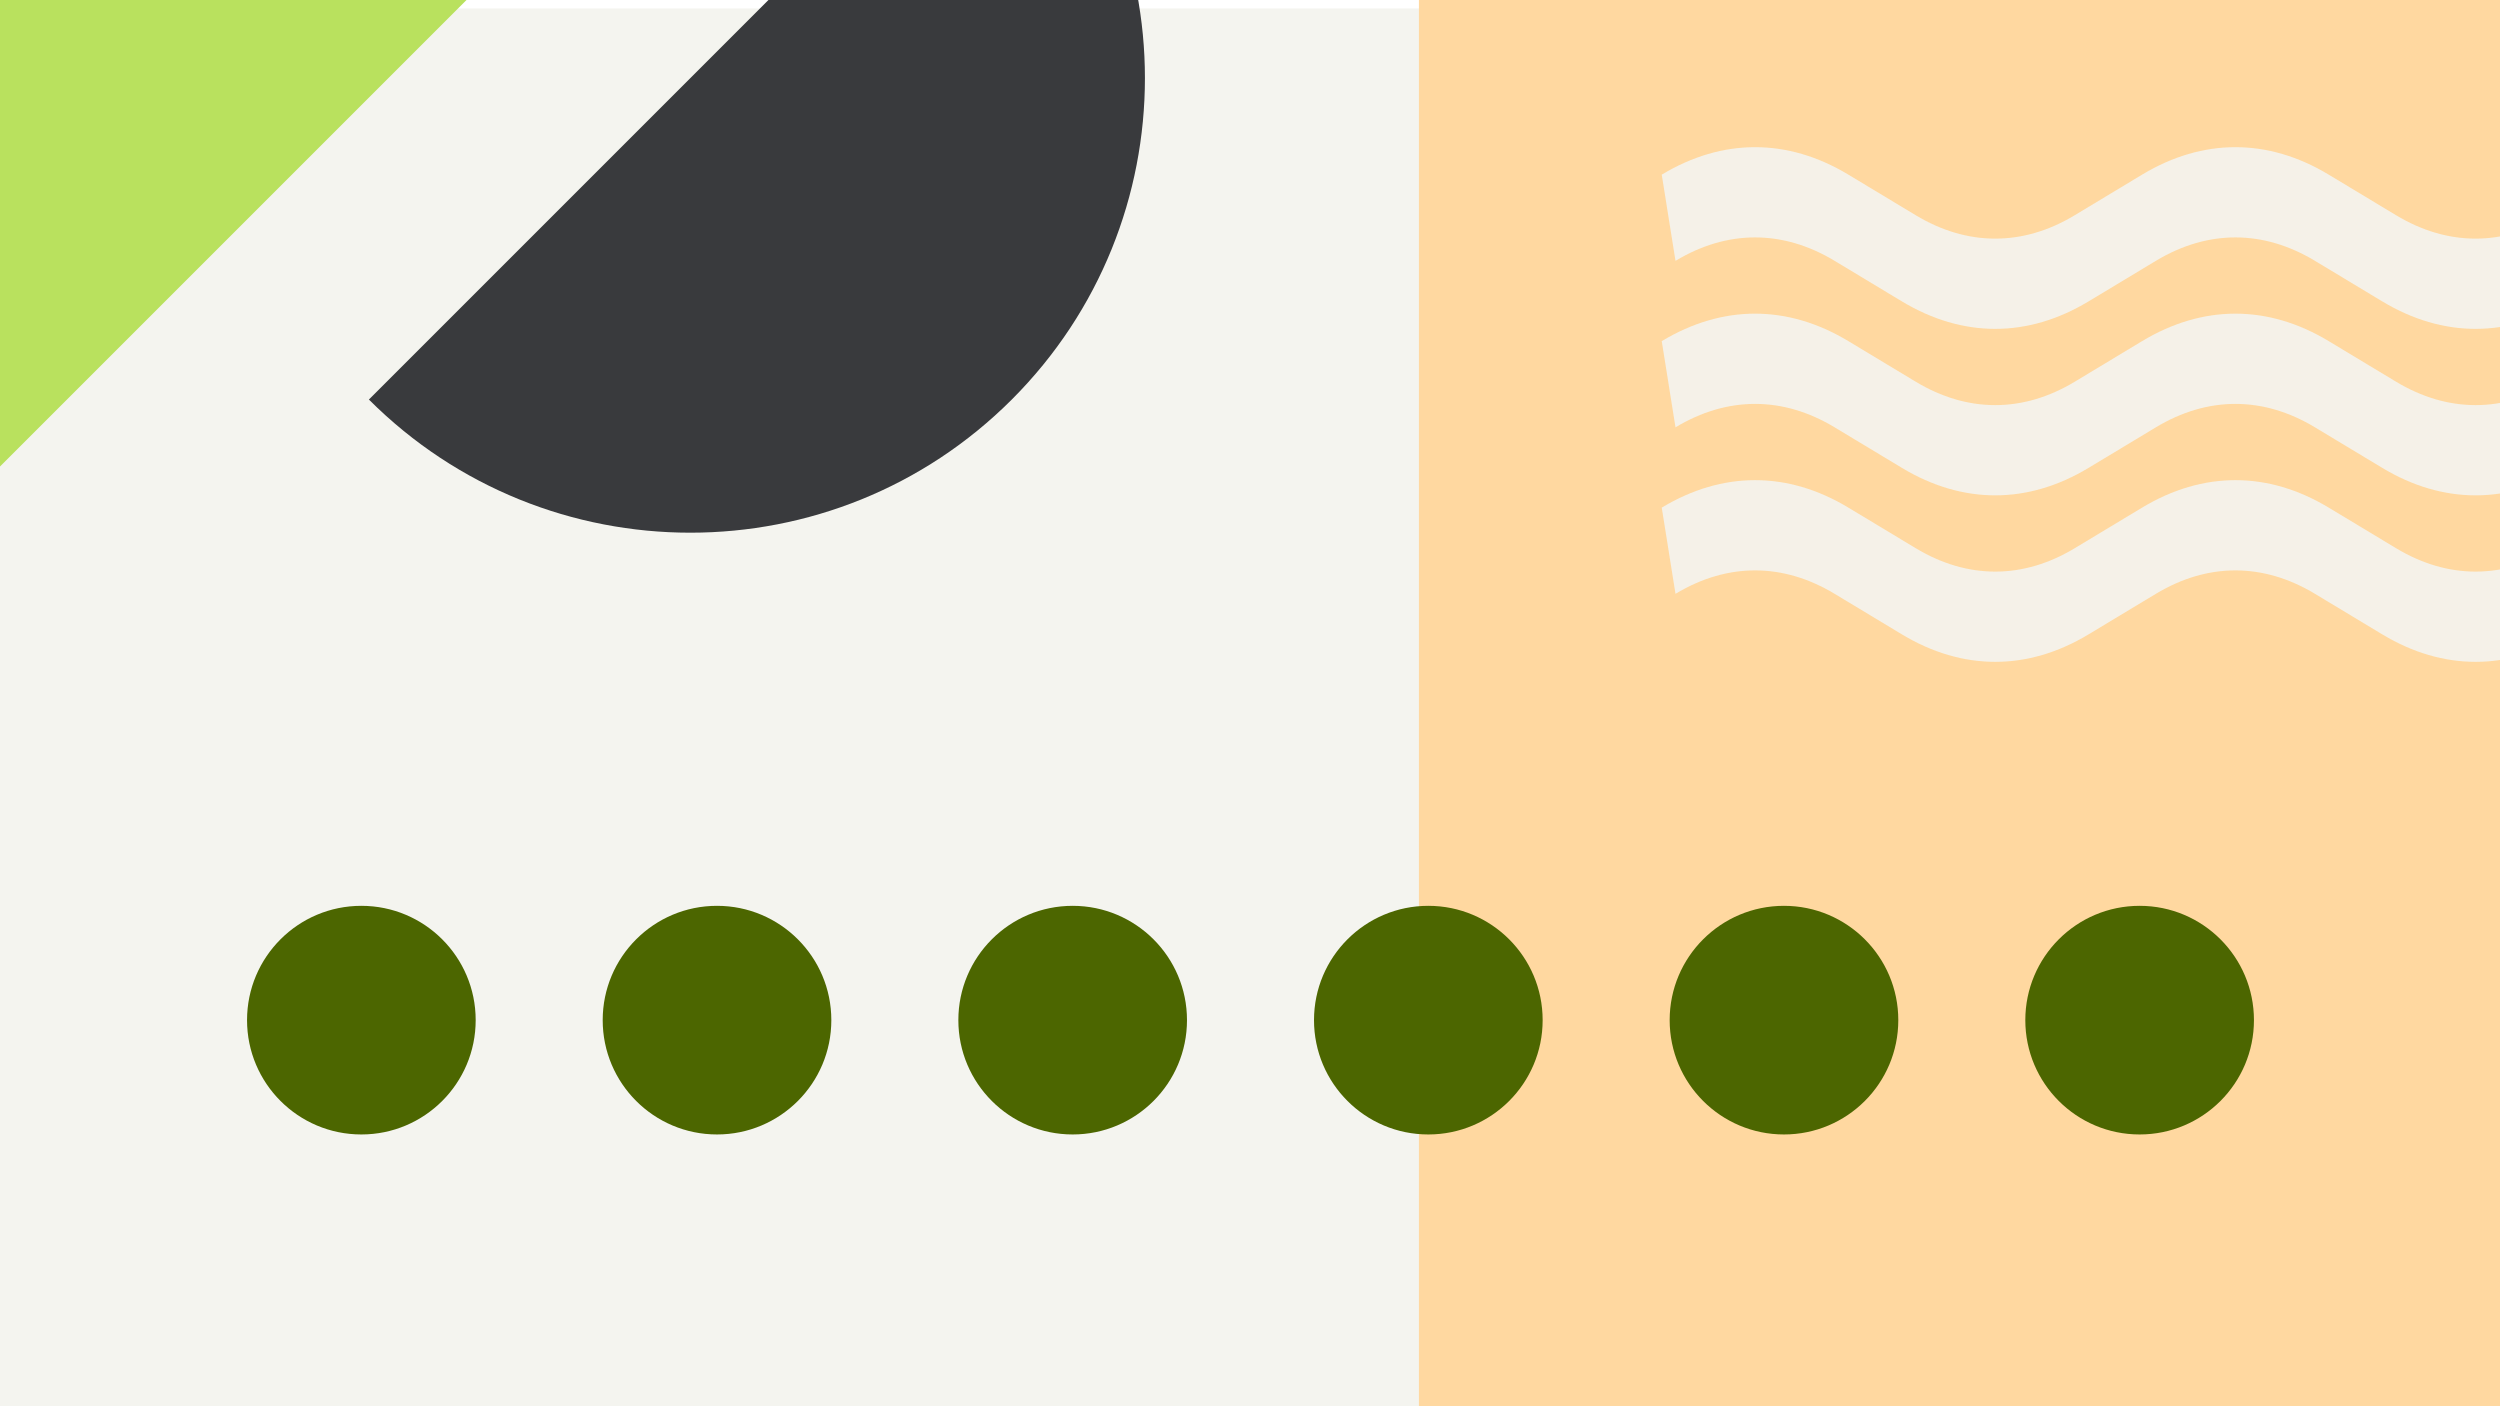 <svg width="1184" height="666" viewBox="0 0 1184 666" fill="none" xmlns="http://www.w3.org/2000/svg">
<g clip-path="url(#clip0_1_6210)">
<g filter="url(#filter0_d_1_6210)">
<rect width="1184" height="666" fill="#F4F4EF"/>
</g>
<rect x="672" y="-19" width="796" height="796" fill="#FFD8A0"/>
<circle cx="171.141" cy="483.141" r="54.141" fill="#4C6600"/>
<circle cx="339.578" cy="483.141" r="54.141" fill="#4C6600"/>
<circle cx="508.017" cy="483.141" r="54.141" fill="#4C6600"/>
<circle cx="676.455" cy="483.141" r="54.141" fill="#4C6600"/>
<circle cx="844.893" cy="483.141" r="54.141" fill="#4C6600"/>
<circle cx="1013.33" cy="483.141" r="54.141" fill="#4C6600"/>
<path d="M174.711 189.227C258.788 273.304 395.105 273.304 479.182 189.227C563.259 105.149 563.259 -31.167 479.182 -115.244L174.711 189.227Z" fill="#393A3D"/>
<path d="M293.711 -72.766C209.634 -156.843 73.317 -156.843 -10.76 -72.766C-94.837 11.312 -94.837 147.628 -10.76 231.705L293.711 -72.766Z" fill="#B9E15E"/>
<g opacity="0.9">
<path fill-rule="evenodd" clip-rule="evenodd" d="M868.88 123.537C844.345 108.74 818.071 108.739 793.516 123.539L787 82.717C815.797 65.361 846.615 65.359 875.397 82.717C875.398 82.717 875.397 82.717 875.397 82.717C875.398 82.717 875.4 82.718 875.4 82.719L907.261 101.915C931.816 116.715 958.091 116.714 982.625 101.917L982.628 101.915L1014.49 82.717C1014.49 82.717 1014.49 82.718 1014.49 82.717C1043.29 65.362 1074.11 65.359 1102.89 82.717C1102.89 82.717 1102.89 82.718 1102.89 82.719L1134.75 101.915C1159.31 116.715 1185.58 116.714 1210.12 101.917L1210.12 101.915L1241.98 82.717C1241.98 82.717 1241.98 82.718 1241.98 82.717C1270.78 65.362 1301.6 65.359 1330.38 82.717C1330.38 82.717 1330.38 82.718 1330.38 82.719L1362.24 101.915C1386.8 116.715 1413.07 116.714 1437.61 101.917L1437.61 101.915L1469.47 82.717C1469.47 82.717 1469.47 82.718 1469.47 82.717C1498.27 65.361 1529.09 65.359 1557.87 82.719L1551.35 123.537C1526.82 108.74 1500.54 108.739 1475.99 123.539L1444.13 142.736C1444.13 142.736 1444.12 142.737 1444.12 142.737C1415.34 160.095 1384.52 160.093 1355.73 142.737L1323.86 123.539L1323.86 123.537C1299.33 108.74 1273.05 108.739 1248.5 123.539L1216.64 142.736C1216.64 142.736 1216.63 142.737 1216.63 142.737C1187.85 160.095 1157.03 160.093 1128.24 142.737C1128.24 142.737 1128.24 142.738 1128.24 142.737L1096.37 123.537C1071.84 108.74 1045.56 108.739 1021.01 123.539L989.146 142.736C989.145 142.736 989.144 142.737 989.143 142.737C960.361 160.095 929.543 160.093 900.746 142.737C900.746 142.737 900.747 142.738 900.746 142.737L868.88 123.537Z" fill="#F4F4EF"/>
<path fill-rule="evenodd" clip-rule="evenodd" d="M868.88 202.385C844.345 187.588 818.071 187.587 793.516 202.386L787 161.565C815.797 144.209 846.615 144.207 875.397 161.564C875.398 161.565 875.397 161.564 875.397 161.564C875.398 161.565 875.4 161.566 875.4 161.566L907.261 180.763C931.816 195.562 958.091 195.562 982.625 180.764L982.628 180.763L1014.49 161.565C1014.49 161.565 1014.49 161.565 1014.49 161.565C1043.29 144.209 1074.11 144.207 1102.89 161.564C1102.89 161.565 1102.89 161.566 1102.89 161.566L1134.75 180.763C1159.31 195.562 1185.58 195.562 1210.12 180.764L1210.12 180.763L1241.98 161.565C1241.98 161.565 1241.98 161.565 1241.98 161.565C1270.78 144.209 1301.6 144.207 1330.38 161.564C1330.38 161.565 1330.38 161.566 1330.38 161.566L1362.24 180.763C1386.8 195.562 1413.07 195.562 1437.61 180.764L1437.61 180.763L1469.47 161.565C1469.47 161.565 1469.47 161.565 1469.47 161.565C1498.27 144.209 1529.09 144.207 1557.87 161.566L1551.35 202.385C1526.82 187.588 1500.54 187.587 1475.99 202.386L1444.13 221.583C1444.13 221.584 1444.12 221.584 1444.12 221.585C1415.34 238.943 1384.52 238.941 1355.73 221.584L1323.86 202.387L1323.86 202.385C1299.33 187.588 1273.05 187.587 1248.5 202.386L1216.64 221.583C1216.64 221.584 1216.63 221.584 1216.63 221.585C1187.85 238.943 1157.03 238.941 1128.24 221.585C1128.24 221.585 1128.24 221.585 1128.24 221.585L1096.37 202.385C1071.84 187.588 1045.56 187.587 1021.01 202.386L989.146 221.583C989.145 221.584 989.144 221.584 989.143 221.585C960.361 238.943 929.543 238.941 900.746 221.585C900.746 221.585 900.747 221.585 900.746 221.585L868.88 202.385Z" fill="#F4F4EF"/>
<path fill-rule="evenodd" clip-rule="evenodd" d="M868.88 281.237C844.345 266.439 818.071 266.438 793.516 281.238L787 240.417C815.797 223.06 846.615 223.058 875.397 240.416C875.398 240.416 875.397 240.416 875.397 240.416C875.398 240.416 875.4 240.417 875.4 240.418L907.261 259.614C931.816 274.414 958.091 274.413 982.625 259.616L982.628 259.614L1014.49 240.417C1014.49 240.416 1014.49 240.417 1014.49 240.417C1043.29 223.061 1074.11 223.058 1102.89 240.416C1102.89 240.417 1102.89 240.417 1102.89 240.418L1134.75 259.614C1159.31 274.414 1185.58 274.413 1210.12 259.616L1210.12 259.614L1241.98 240.417C1241.98 240.416 1241.98 240.417 1241.98 240.417C1270.78 223.061 1301.6 223.058 1330.38 240.416C1330.38 240.417 1330.38 240.417 1330.38 240.418L1362.24 259.614C1386.8 274.414 1413.07 274.413 1437.61 259.616L1437.61 259.614L1469.47 240.417C1469.47 240.416 1469.47 240.417 1469.47 240.417C1498.27 223.06 1529.09 223.058 1557.87 240.418L1551.35 281.237C1526.82 266.439 1500.54 266.438 1475.99 281.238L1444.13 300.435C1444.13 300.435 1444.12 300.436 1444.12 300.437C1415.34 317.794 1384.52 317.793 1355.73 300.436L1323.86 281.239L1323.86 281.237C1299.33 266.439 1273.05 266.438 1248.5 281.238L1216.64 300.435C1216.64 300.435 1216.63 300.436 1216.63 300.437C1187.85 317.794 1157.03 317.793 1128.24 300.437C1128.24 300.436 1128.24 300.437 1128.24 300.437L1096.37 281.237C1071.84 266.439 1045.56 266.438 1021.01 281.238L989.146 300.435C989.145 300.435 989.144 300.436 989.143 300.437C960.361 317.794 929.543 317.793 900.746 300.437C900.746 300.436 900.747 300.437 900.746 300.437L868.88 281.237Z" fill="#F4F4EF"/>
</g>
</g>
<defs>
<filter id="filter0_d_1_6210" x="-16" y="-12" width="1216" height="698" filterUnits="userSpaceOnUse" color-interpolation-filters="sRGB">
<feFlood flood-opacity="0" result="BackgroundImageFix"/>
<feColorMatrix in="SourceAlpha" type="matrix" values="0 0 0 0 0 0 0 0 0 0 0 0 0 0 0 0 0 0 127 0" result="hardAlpha"/>
<feOffset dy="4"/>
<feGaussianBlur stdDeviation="8"/>
<feColorMatrix type="matrix" values="0 0 0 0 0 0 0 0 0 0 0 0 0 0 0 0 0 0 0.2 0"/>
<feBlend mode="normal" in2="BackgroundImageFix" result="effect1_dropShadow_1_6210"/>
<feBlend mode="normal" in="SourceGraphic" in2="effect1_dropShadow_1_6210" result="shape"/>
</filter>
<clipPath id="clip0_1_6210">
<rect width="1184" height="666" fill="white"/>
</clipPath>
</defs>
</svg>
